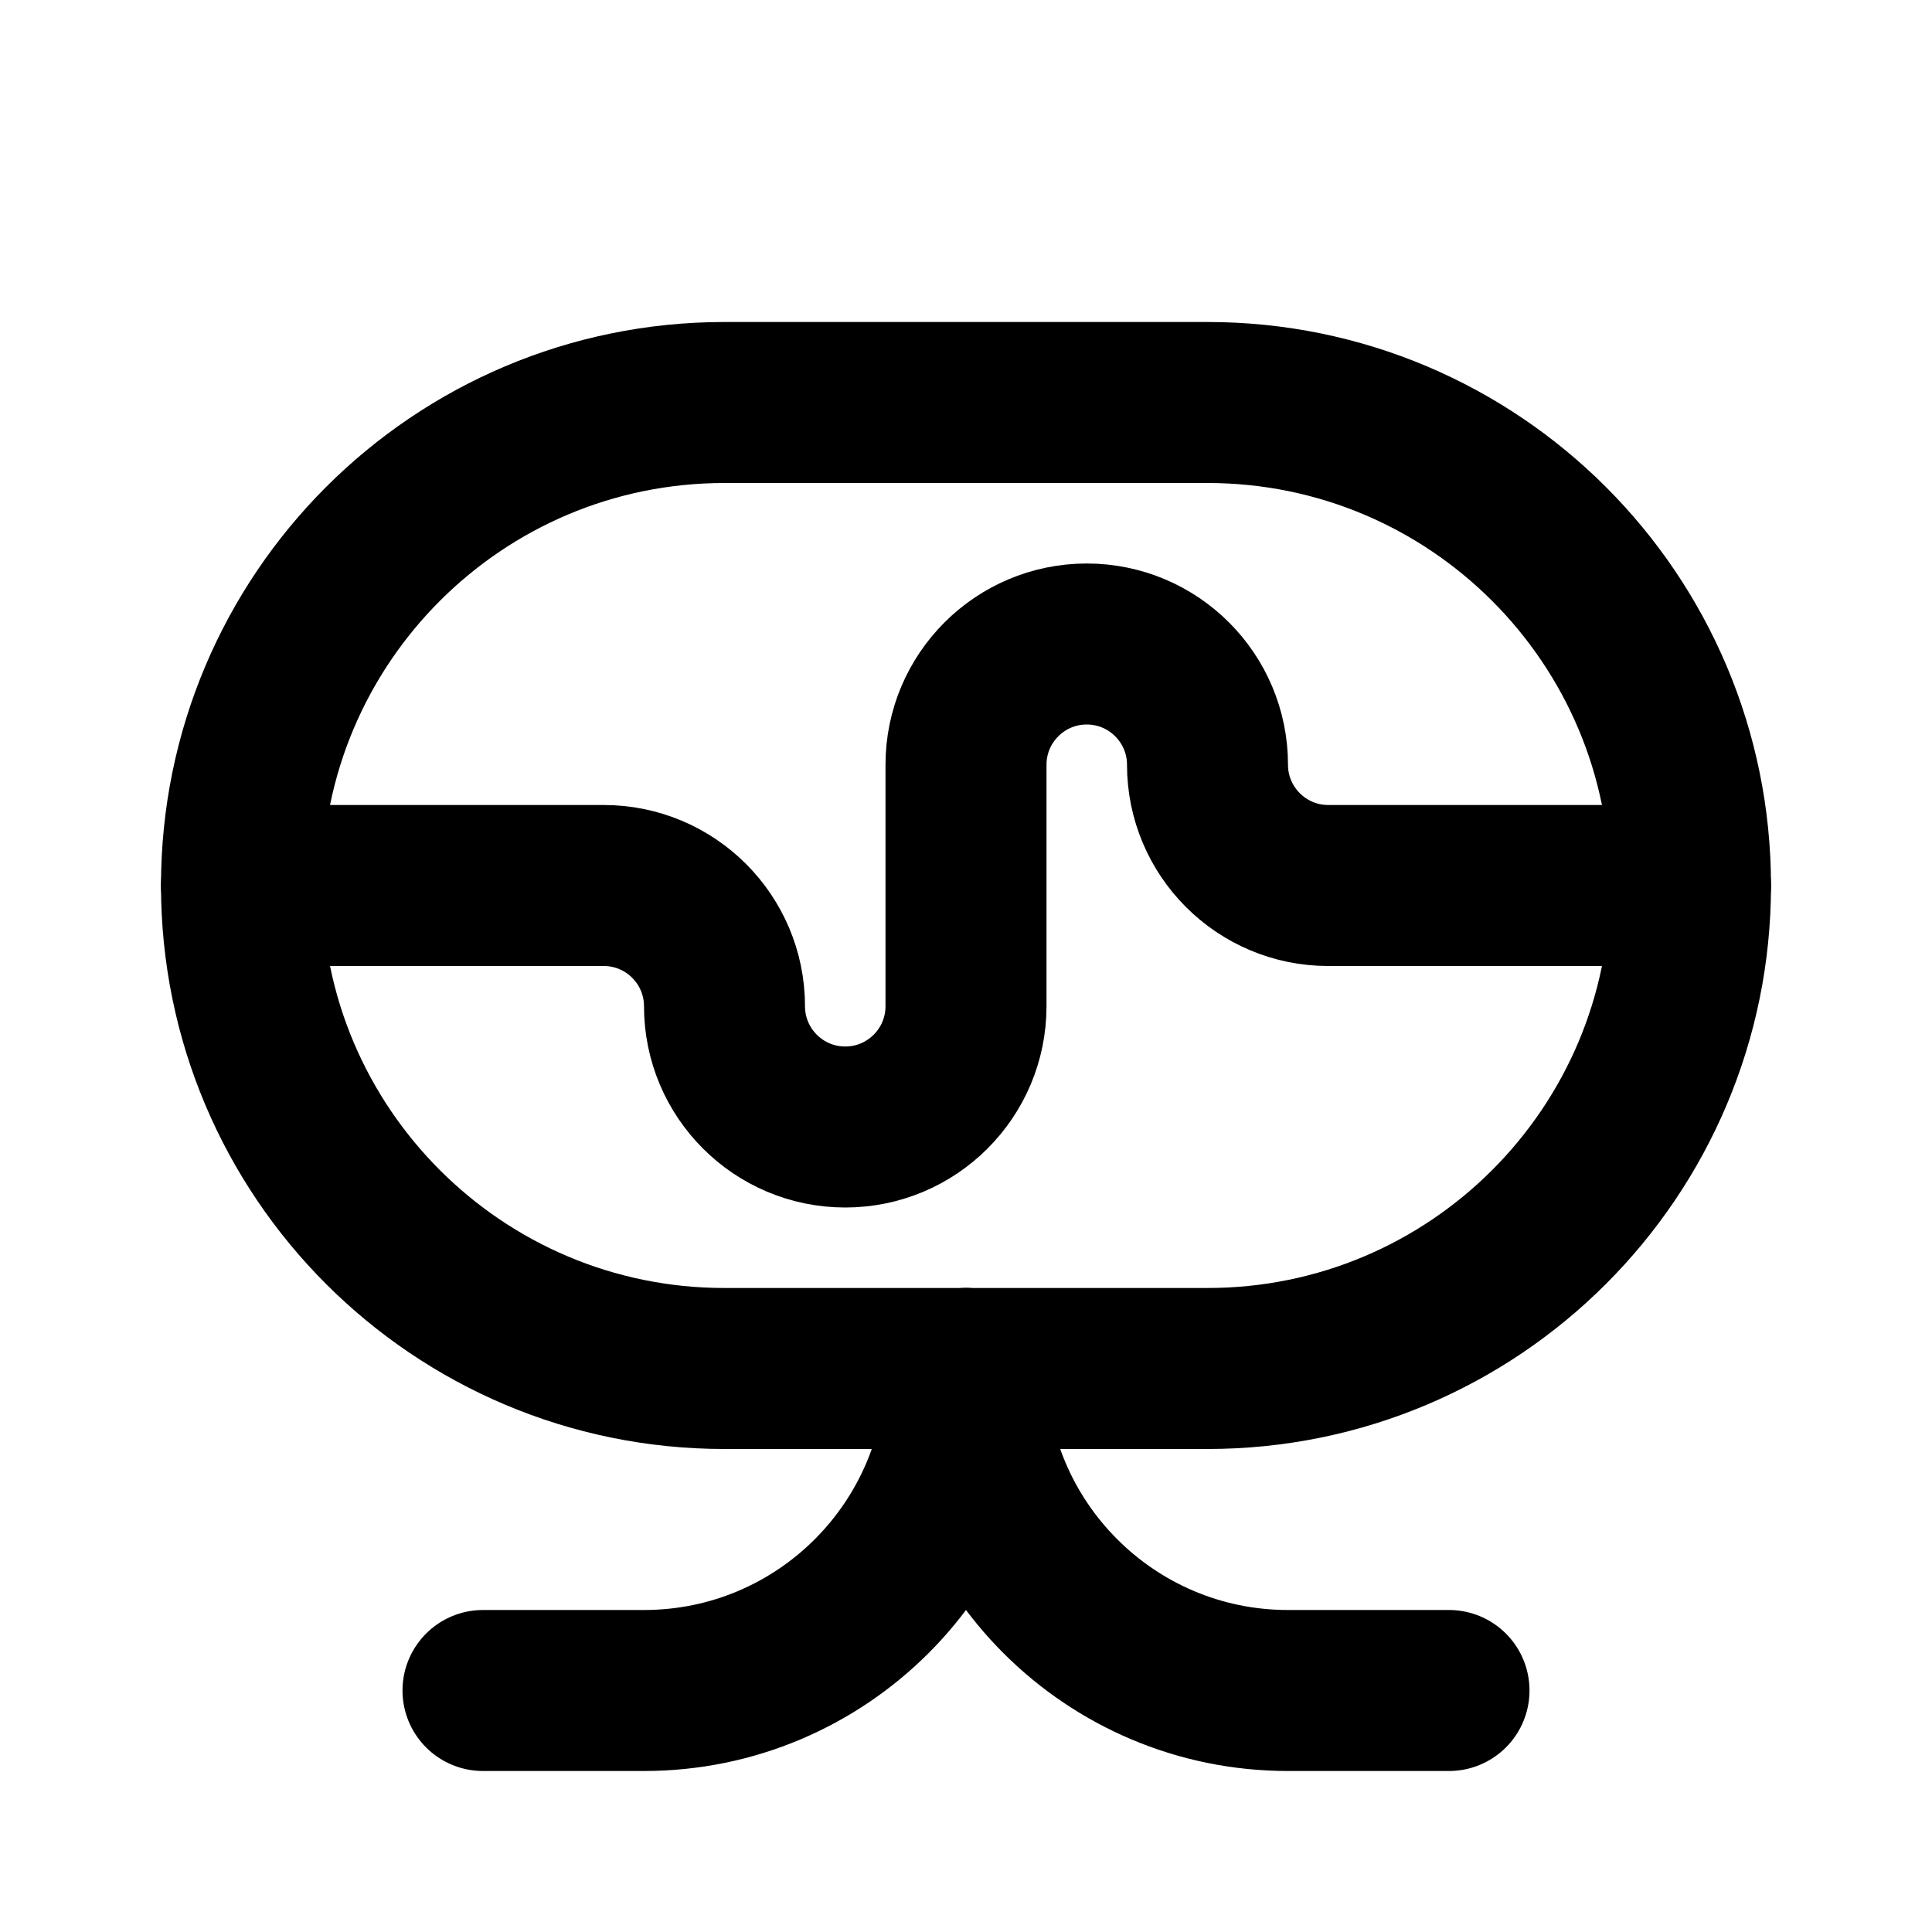 <svg
  xmlns="http://www.w3.org/2000/svg"
  width="24"
  height="24"
  viewBox="0 0 24 24"
  fill="none"
  stroke="currentColor"
  stroke-width="2"
  stroke-linecap="round"
  stroke-linejoin="round"
>
  <path d="M12 17V17C12 19.209 13.791 21 16 21L18 21"/>
  <path d="M12 17V17C12 19.209 10.209 21 8 21L6 21"/>
  <path d="M15 5H9C5.686 5 3 7.686 3 11C3 14.314 5.686 17 9 17H15C18.314 17 21 14.314 21 11C21 7.686 18.314 5 15 5Z"/>
  <path d="M3 11H7.5C8.328 11 9 11.672 9 12.5V12.5C9 13.328 9.672 14 10.5 14V14C11.328 14 12 13.328 12 12.5V11V9.5C12 8.672 12.672 8 13.5 8V8C14.328 8 15 8.672 15 9.5V9.5C15 10.328 15.672 11 16.5 11H21"/>
</svg>
